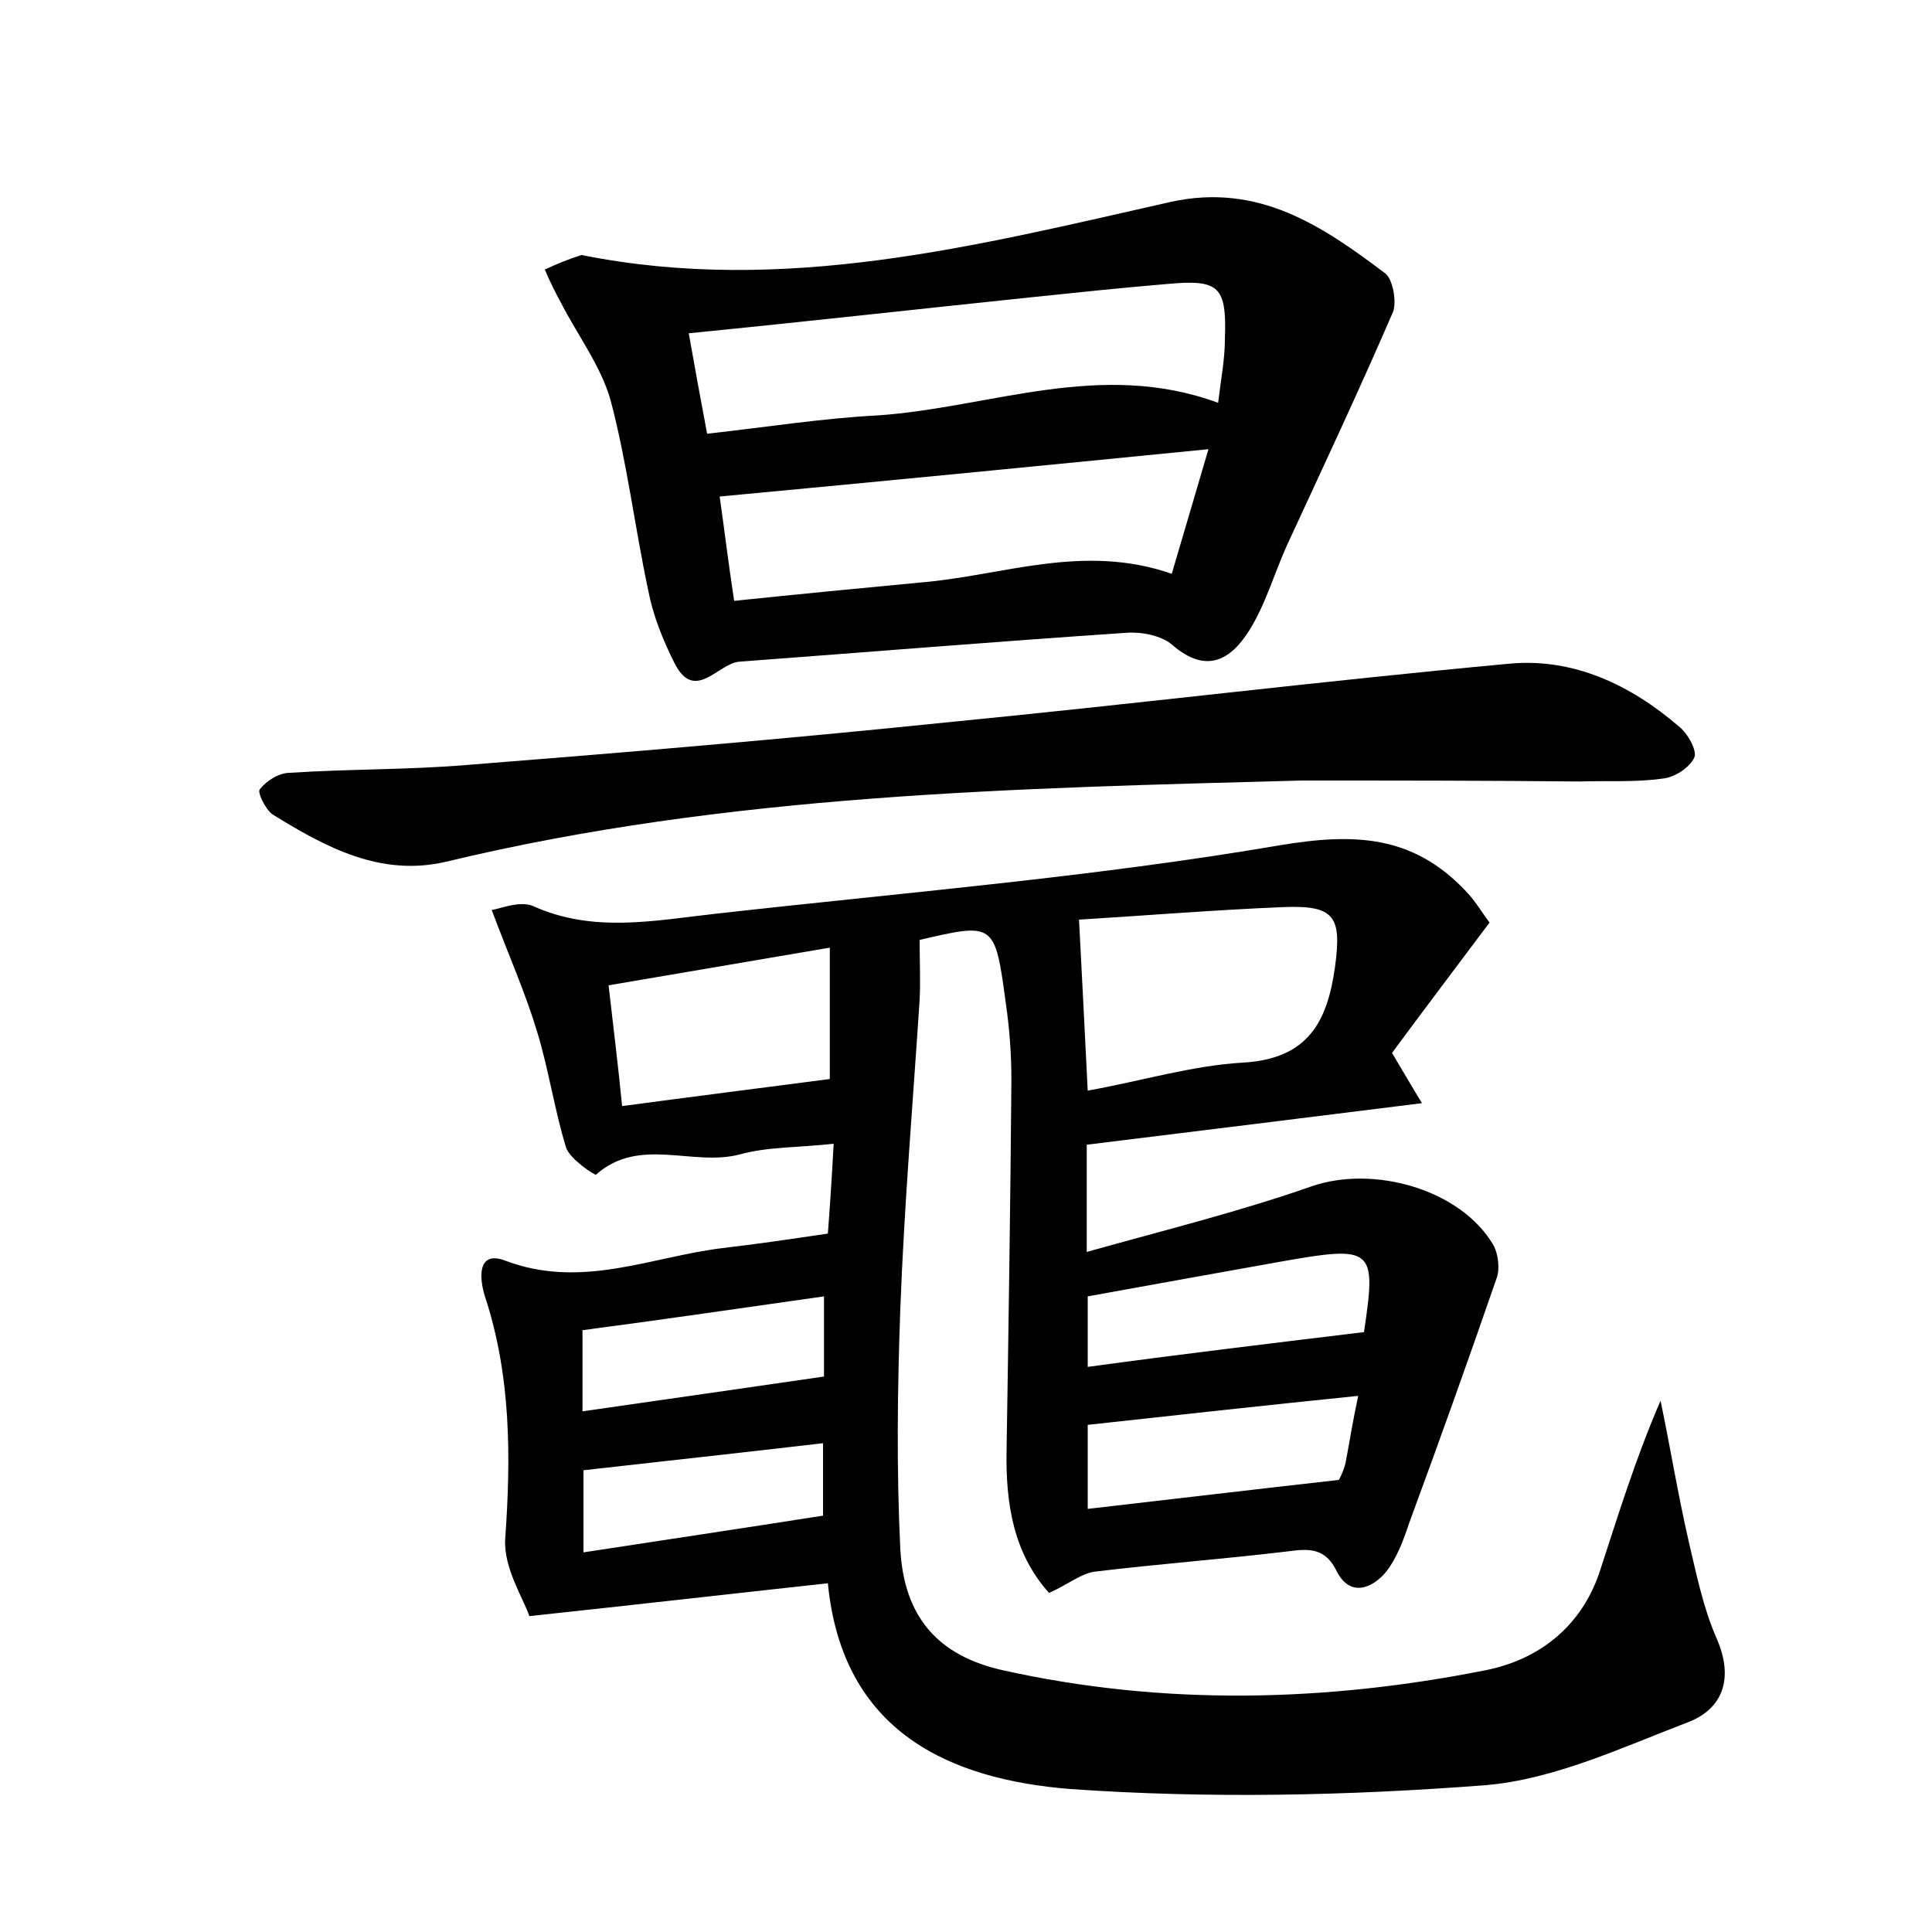 <?xml version="1.0" encoding="utf-8"?>
<!-- Generator: Adobe Illustrator 22.0.0, SVG Export Plug-In . SVG Version: 6.00 Build 0)  -->
<svg version="1.1" id="图层_1" xmlns="http://www.w3.org/2000/svg" xmlns:xlink="http://www.w3.org/1999/xlink" x="0px" y="0px"
	 viewBox="0 0 200 200" style="enable-background:new 0 0 200 200;" xml:space="preserve">
<style type="text/css">
	.st0{fill:#FFFFFF;}
</style>
<g>
	
	<path d="M95.2,97.3c0,2.4,0.1,4.3,0,6.2c-0.7,10.7-1.6,21.3-2,32c-0.3,8.3-0.4,16.6,0,24.9c0.4,7,3.9,11,10.6,12.5
		c16.6,3.7,33.4,3.3,50,0c5.5-1.1,9.9-4.5,11.8-10.2c1.9-5.8,3.7-11.7,6.3-17.7c1,4.8,1.8,9.7,2.9,14.5c0.8,3.4,1.5,6.9,2.9,10.1
		c1.8,4.1,0.7,7.3-3,8.7c-6.8,2.6-13.8,5.9-20.9,6.5c-14.3,1.1-28.7,1.4-43,0.4c-12.5-1-23.6-5.9-25.1-21.3
		c-10.1,1.1-19.7,2.2-30.9,3.4c-0.6-1.8-2.7-5-2.5-8c0.6-8.5,0.6-16.9-2.1-25.1c-0.6-1.9-0.8-4.8,2.1-3.7c7.9,3,15.1-0.4,22.5-1.3
		c3.4-0.4,6.9-0.9,10.9-1.5c0.2-2.6,0.4-5.6,0.6-9.3c-3.6,0.4-6.8,0.3-9.7,1.1c-4.9,1.3-10.4-1.9-14.9,2.1c-0.1,0.1-2.7-1.6-3.1-2.8
		c-1.2-3.9-1.8-8.1-3-12c-1.2-4-2.9-7.8-4.7-12.6c0.8-0.1,2.9-1,4.3-0.4c6.2,2.8,12.5,1.5,18.8,0.8c19.5-2.2,39.2-3.8,58.5-7.1
		c7.8-1.3,13.7-1,19.1,4.6c1.1,1.1,1.9,2.5,2.6,3.4c-3.6,4.8-7,9.3-10.1,13.5c1.2,2,2,3.4,3.1,5.2c-12,1.5-23.3,2.9-34.7,4.3
		c0,3.5,0,6.6,0,11.1c8.2-2.3,15.9-4.2,23.3-6.8c6.4-2.2,15.4,0.3,18.8,6.1c0.5,0.9,0.7,2.5,0.3,3.5c-2.9,8.4-5.9,16.8-9,25.2
		c-0.6,1.8-1.3,3.7-2.4,5.1c-1.4,1.7-3.7,2.7-5.1,0c-1.2-2.5-2.9-2.4-5.1-2.1c-6.7,0.8-13.4,1.3-20,2.1c-1.4,0.2-2.7,1.3-4.7,2.2
		c-3.7-4.1-4.5-9.3-4.4-14.7c0.2-12.8,0.4-25.6,0.5-38.4c0-2.7-0.2-5.4-0.6-8.1C103,95.5,102.9,95.5,95.2,97.3z M112.6,112.9
		c5.6-1,10.8-2.6,16.1-2.9c6.7-0.4,8.7-4.2,9.5-9.9c0.7-5.2,0-6.4-5.3-6.2c-7.3,0.3-14.6,0.9-21.2,1.3
		C112,101.1,112.3,106.7,112.6,112.9z M85.9,98.1c-8.2,1.4-15.3,2.6-22.9,3.9c0.5,4.4,1,8.4,1.4,12.5c7.5-1,14.6-1.9,21.5-2.8
		C85.9,107.7,85.9,103.2,85.9,98.1z M140.6,144.5c-9.8,1-18.9,2-28,3c0,2.9,0,5.7,0,8.7c8.7-1,17.1-2,26-3c0,0,0.5-0.9,0.7-1.8
		C139.7,149.3,140,147.3,140.6,144.5z M141.2,137.9c1.3-8.7,1-9-8.6-7.3c-6.7,1.2-13.4,2.4-20,3.6c0,2.5,0,4.8,0,7.3
		C122.1,140.2,131.3,139.1,141.2,137.9z M60.3,146.1c8.4-1.2,16.7-2.4,25-3.6c0-2.3,0-5,0-8.3c-8.5,1.2-16.6,2.4-25,3.5
		C60.3,140.6,60.3,143.2,60.3,146.1z M85.2,149.4c-8.6,1-16.8,1.9-24.8,2.8c0,3,0,5.6,0,8.5c8.5-1.3,16.5-2.5,24.8-3.8
		C85.2,154.9,85.2,152.5,85.2,149.4z"/>
	<path d="M60.2,26.4c21,4.2,41-1,61-5.5c9.1-2,15.7,2.5,22.2,7.4c0.8,0.6,1.2,3,0.8,4c-3.5,8.1-7.3,16.2-11,24.2
		c-1.3,2.9-2.2,6.1-3.9,8.8c-1.9,3-4.4,4.5-7.9,1.5c-1.1-1-3.2-1.4-4.7-1.3c-13.4,0.9-26.8,2-40.2,3c-2.2,0.2-4.6,4.3-6.7,0.1
		c-1.2-2.4-2.2-4.9-2.7-7.5c-1.4-6.6-2.2-13.3-3.9-19.7c-1-3.5-3.4-6.7-5.1-10c-0.6-1.1-1.2-2.3-1.7-3.5
		C57.7,27.3,58.9,26.8,60.2,26.4z M71.3,34.5c0.6,3.4,1.2,6.7,1.9,10.4c6.3-0.7,11.9-1.6,17.7-1.9c11.6-0.8,23-5.8,35.2-1.3
		c0.3-2.5,0.7-4.5,0.7-6.6c0.2-5.5-0.6-6.2-6-5.7c-4.8,0.4-9.5,0.9-14.3,1.4C95,32,83.4,33.3,71.3,34.5z M74.5,51.4
		c0.5,3.5,0.9,6.9,1.5,10.8c6.7-0.7,13-1.3,19.3-1.9c8.5-0.7,16.8-4.1,26-0.9c1.3-4.4,2.5-8.5,3.8-12.9
		C107.9,48.2,91.6,49.8,74.5,51.4z"/>
	<path d="M134.7,80.8c-29.7,0.8-59.4,1.4-88.5,8.4c-6.8,1.6-12.5-1.5-18-4.9c-0.7-0.5-1.6-2.3-1.3-2.6c0.7-0.9,2-1.7,3.1-1.7
		c6.1-0.4,12.1-0.3,18.2-0.8c16.5-1.3,33.1-2.7,49.6-4.4c19.5-1.9,39-4.3,58.5-6.1c6.6-0.6,12.5,2.2,17.5,6.5
		c0.9,0.7,1.9,2.5,1.6,3.2c-0.5,1.1-2.1,2.1-3.3,2.2c-2.8,0.4-5.7,0.2-8.6,0.3C153.9,80.8,144.3,80.8,134.7,80.8z"/>
	
	
	
	
	
	
	
	
</g>
</svg>
